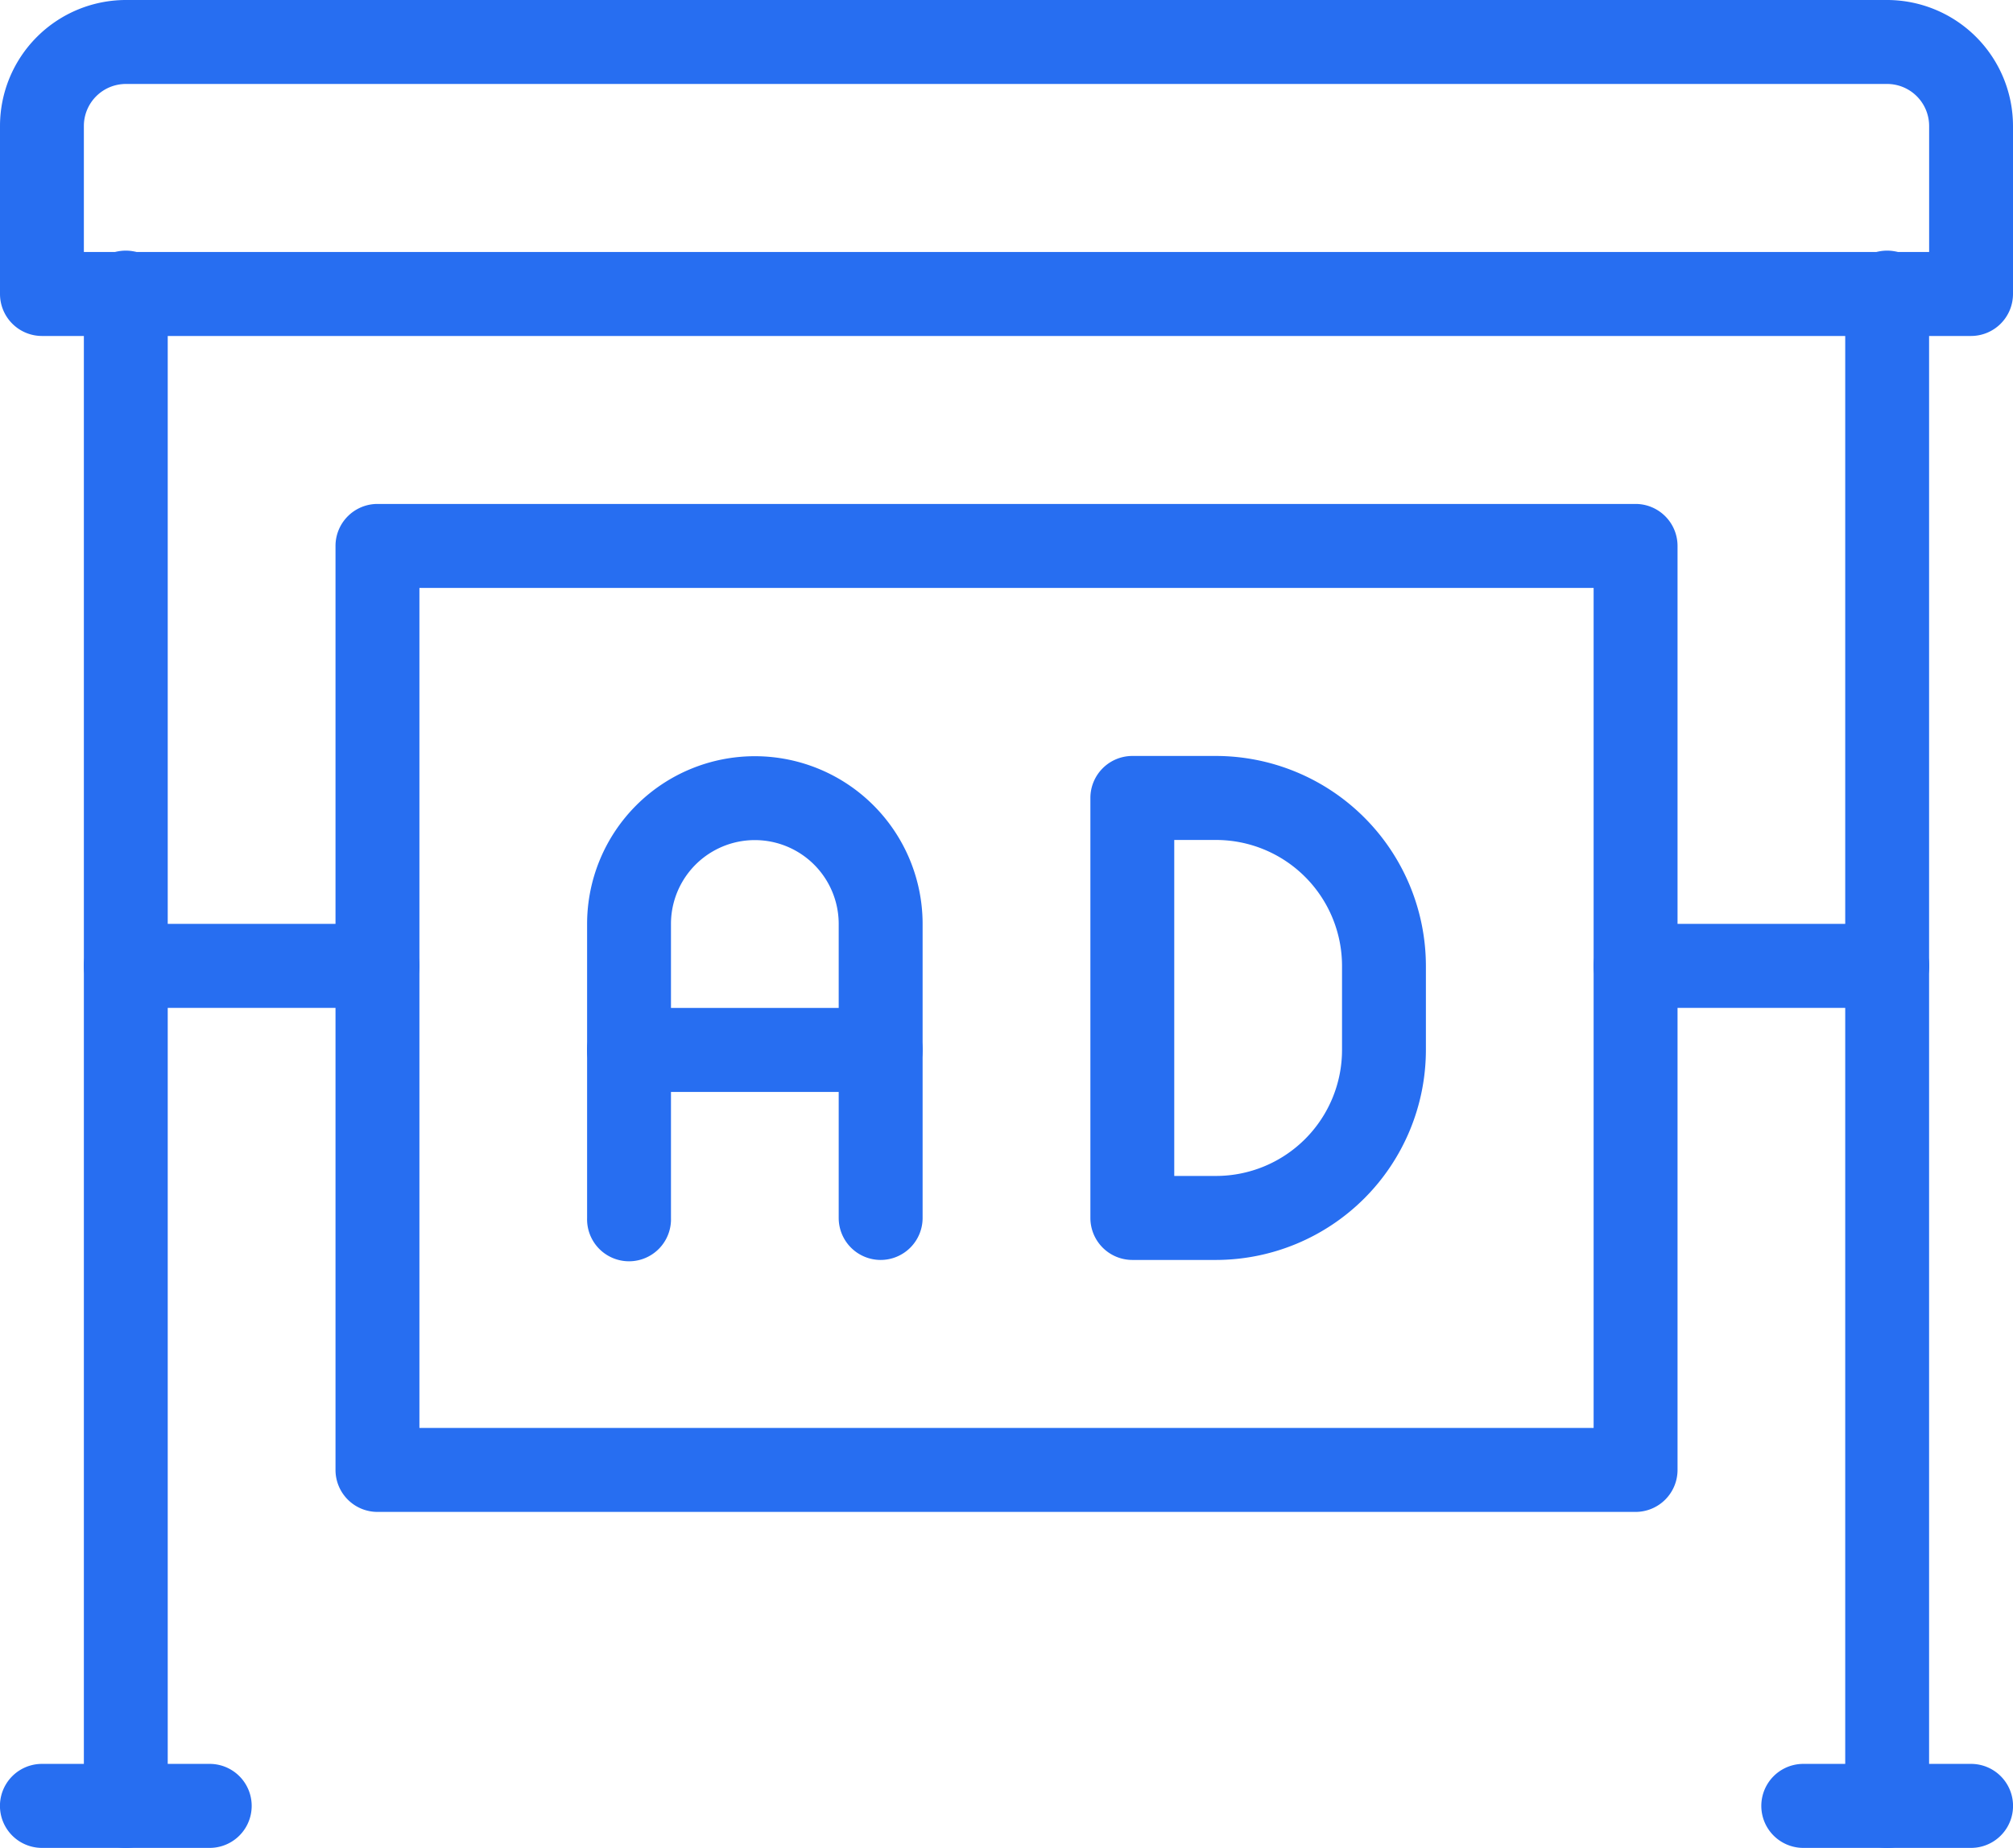 <svg xmlns="http://www.w3.org/2000/svg" width="44.045" height="40.432" viewBox="0 0 44.045 40.432">
  <g id="Vector_Smart_Object" data-name="Vector Smart Object" transform="translate(0 -4.455)">
    <g id="Group_9776" data-name="Group 9776" transform="translate(7.341 15.481)">
      <path id="Path_6172" data-name="Path 6172" d="M37.342,39.872H9.814a.919.919,0,0,1-.918-.919V18.737a.919.919,0,0,1,.918-.919H37.342a.919.919,0,0,1,.918.919V38.953A.919.919,0,0,1,37.342,39.872Zm-26.61-1.838H36.424V19.656H10.732Z" transform="translate(-8.896 -17.818)" fill="#276ef1"/>
    </g>
    <g id="Group_9777" data-name="Group 9777" transform="translate(0 4.455)">
      <path id="Path_6173" data-name="Path 6173" d="M43.127,11.806H.918A.919.919,0,0,1,0,10.887V7.211A2.758,2.758,0,0,1,2.753,4.455H41.292a2.758,2.758,0,0,1,2.753,2.757v3.676A.919.919,0,0,1,43.127,11.806ZM1.835,9.968H42.21V7.211a.92.92,0,0,0-.918-.919H2.753a.92.92,0,0,0-.918.919Z" transform="translate(0 -4.455)" fill="#276ef1"/>
    </g>
    <g id="Group_9778" data-name="Group 9778" transform="translate(1.835 9.968)">
      <path id="Path_6174" data-name="Path 6174" d="M3.142,46.055a.919.919,0,0,1-.918-.919V12.055a.918.918,0,1,1,1.835,0v33.08A.919.919,0,0,1,3.142,46.055Z" transform="translate(-2.224 -11.136)" fill="#276ef1"/>
    </g>
    <g id="Group_9779" data-name="Group 9779" transform="translate(40.374 9.968)">
      <path id="Path_6175" data-name="Path 6175" d="M49.848,46.055a.919.919,0,0,1-.918-.919V12.055a.918.918,0,1,1,1.835,0v33.08A.919.919,0,0,1,49.848,46.055Z" transform="translate(-48.93 -11.136)" fill="#276ef1"/>
    </g>
    <g id="Group_9780" data-name="Group 9780" transform="translate(0 43.048)">
      <path id="Path_6176" data-name="Path 6176" d="M4.588,53.065H.918a.919.919,0,0,1,0-1.838h3.67a.919.919,0,0,1,0,1.838Z" transform="translate(0 -51.227)" fill="#276ef1"/>
    </g>
    <g id="Group_9781" data-name="Group 9781" transform="translate(38.539 43.048)">
      <path id="Path_6177" data-name="Path 6177" d="M51.294,53.065h-3.67a.919.919,0,0,1,0-1.838h3.67a.919.919,0,0,1,0,1.838Z" transform="translate(-46.706 -51.227)" fill="#276ef1"/>
    </g>
    <g id="Group_9782" data-name="Group 9782" transform="translate(34.869 24.67)">
      <path id="Path_6178" data-name="Path 6178" d="M48.681,30.792H43.176a.919.919,0,0,1,0-1.838h5.506a.919.919,0,0,1,0,1.838Z" transform="translate(-42.258 -28.955)" fill="#276ef1"/>
    </g>
    <g id="Group_9783" data-name="Group 9783" transform="translate(1.835 24.67)">
      <path id="Path_6179" data-name="Path 6179" d="M8.647,30.792H3.142a.919.919,0,0,1,0-1.838H8.647a.919.919,0,0,1,0,1.838Z" transform="translate(-2.224 -28.955)" fill="#276ef1"/>
    </g>
    <g id="Group_9784" data-name="Group 9784" transform="translate(12.846 20.995)">
      <path id="Path_6180" data-name="Path 6180" d="M21.992,35.527a.919.919,0,0,1-.918-.919V28.176a1.835,1.835,0,1,0-3.67,0v6.432a.918.918,0,1,1-1.835,0V28.176a3.67,3.67,0,1,1,7.341,0v6.432A.919.919,0,0,1,21.992,35.527Z" transform="translate(-15.569 -24.5)" fill="#276ef1"/>
    </g>
    <g id="Group_9785" data-name="Group 9785" transform="translate(12.846 26.508)">
      <path id="Path_6181" data-name="Path 6181" d="M21.992,33.02H16.486a.919.919,0,0,1,0-1.838h5.506a.919.919,0,0,1,0,1.838Z" transform="translate(-15.569 -31.182)" fill="#276ef1"/>
    </g>
    <g id="Group_9786" data-name="Group 9786" transform="translate(23.858 20.995)">
      <path id="Path_6182" data-name="Path 6182" d="M31.666,35.527H29.831a.919.919,0,0,1-.918-.919V25.419a.919.919,0,0,1,.918-.919h1.835a4.6,4.6,0,0,1,4.588,4.594v1.838A4.6,4.6,0,0,1,31.666,35.527Zm-.918-1.838h.918a2.758,2.758,0,0,0,2.753-2.757V29.095a2.758,2.758,0,0,0-2.753-2.757h-.918Z" transform="translate(-28.913 -24.5)" fill="#276ef1"/>
    </g>
  </g>
</svg>
